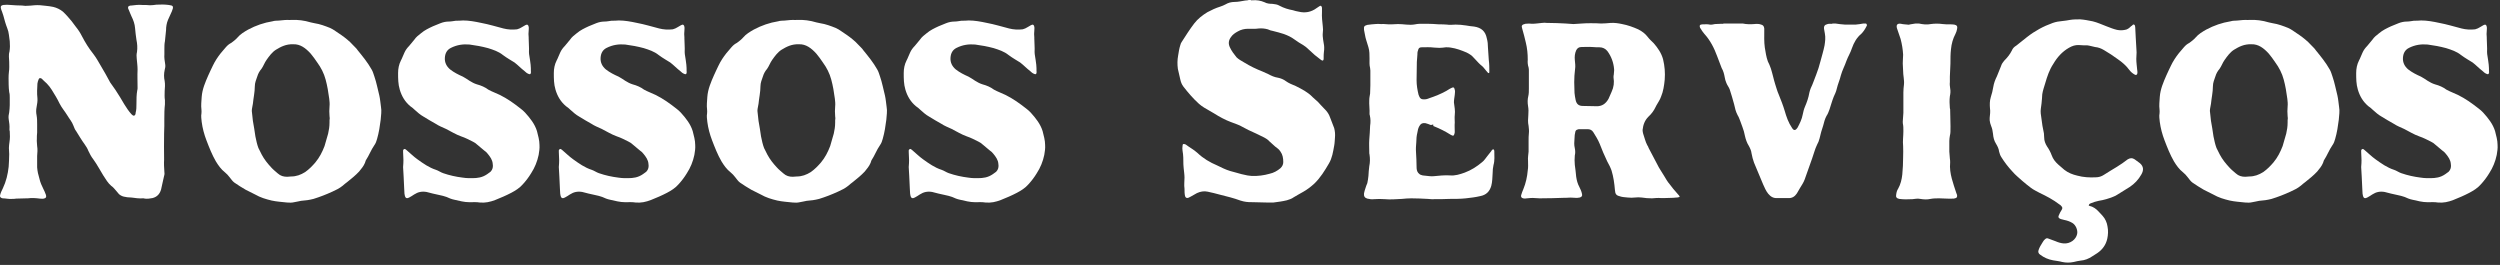 <svg width="453" height="48" viewBox="0 0 453 48" fill="none" xmlns="http://www.w3.org/2000/svg">
<rect x="0" y="0" width="453" height="48" fill="#333333" stroke="none"/>
<path d="M25.777 0.901C25.126 0.849 24.475 0.901 23.824 1C23.725 1 23.574 1 23.47 1.052C23.22 1.151 23.173 1.25 23.22 1.5C23.22 1.604 23.272 1.703 23.324 1.755C23.47 2.203 23.673 2.557 23.824 2.958C24.173 3.656 24.423 4.359 24.475 5.109C24.527 5.812 24.626 6.516 24.725 7.219C24.876 7.917 24.928 8.672 24.824 9.422C24.725 9.823 24.725 10.224 24.777 10.625C24.824 11.276 24.928 11.927 24.928 12.578C24.876 13.682 24.928 14.833 24.928 15.938C24.928 16.088 24.928 16.188 24.876 16.338C24.725 17.141 24.725 17.995 24.725 18.797C24.725 19.349 24.725 19.901 24.574 20.448C24.574 20.651 24.527 20.849 24.324 20.953C24.126 21 23.975 20.849 23.824 20.703C23.324 20.151 22.923 19.547 22.522 18.896C22.017 17.995 21.464 17.141 20.918 16.292L19.964 14.938C19.412 13.885 18.808 12.833 18.209 11.828C17.808 11.125 17.407 10.427 16.907 9.771C16.105 8.771 15.454 7.719 14.85 6.562C14.548 5.963 14.199 5.411 13.746 4.859L12.996 3.859C12.496 3.255 11.99 2.656 11.392 2.104C10.892 1.703 10.287 1.401 9.636 1.25C9.183 1.151 8.735 1.099 8.282 1.052C7.579 0.953 6.928 0.901 6.23 0.953C5.777 1 5.277 1.052 4.824 1.052C4.522 1.099 4.272 1 3.975 1C3.272 1 2.621 0.953 1.918 0.901C1.464 0.849 1.063 0.849 0.615 0.901C0.214 0.953 0.063 1.151 0.162 1.5C0.214 1.703 0.261 1.901 0.365 2.104L0.615 2.854C0.813 3.609 1.016 4.359 1.313 5.109C1.464 5.463 1.569 5.911 1.615 6.312L1.766 7.469C1.819 8.12 1.819 8.719 1.714 9.37C1.615 9.672 1.615 9.974 1.615 10.276C1.615 10.573 1.668 10.875 1.668 11.229C1.668 11.828 1.714 12.432 1.615 13.031C1.516 13.833 1.569 14.583 1.569 15.338C1.569 15.786 1.615 16.239 1.668 16.693C1.766 17.042 1.766 17.344 1.766 17.693V19.047C1.766 19.5 1.714 19.901 1.668 20.349C1.569 20.75 1.516 21.151 1.569 21.552C1.668 22.156 1.766 22.807 1.714 23.458C1.714 23.557 1.714 23.656 1.766 23.76C1.819 24.411 1.819 25.109 1.714 25.766C1.668 26.114 1.615 26.463 1.615 26.818C1.615 27.167 1.668 27.516 1.668 27.917C1.668 28.672 1.615 29.474 1.569 30.224C1.418 31.578 1.115 32.88 0.511 34.135C0.313 34.536 0.11 34.938 0.011 35.391C-0.036 35.641 0.063 35.792 0.313 35.891C0.365 35.891 0.412 35.938 0.511 35.938C1.016 35.938 1.569 36.089 2.115 36.042C2.418 36.042 2.668 36.042 2.918 35.989C3.574 35.989 4.225 35.938 4.824 35.938H5.027C5.777 35.839 6.48 35.891 7.23 35.989C7.433 35.989 7.683 36.042 7.933 35.989C8.334 35.891 8.433 35.739 8.334 35.339L8.235 35.089C8.131 34.839 8.032 34.536 7.881 34.286C7.579 33.682 7.282 33.031 7.131 32.328C6.928 31.677 6.782 31.026 6.73 30.323V28.271C6.782 27.667 6.829 27.068 6.73 26.463C6.73 26.062 6.631 25.614 6.678 25.213C6.678 24.812 6.678 24.411 6.73 24.01V22.505C6.73 22.005 6.73 21.453 6.631 20.901C6.527 20.401 6.527 19.901 6.631 19.396C6.73 18.844 6.829 18.297 6.782 17.792C6.678 16.891 6.73 15.989 6.782 15.135C6.829 14.885 6.881 14.635 6.98 14.432C7.079 14.135 7.23 14.083 7.532 14.234C7.631 14.333 7.73 14.385 7.782 14.484L8.485 15.135C8.834 15.489 9.136 15.891 9.386 16.292C9.886 17.094 10.386 17.896 10.787 18.745C11.188 19.547 11.74 20.151 12.194 20.901C12.543 21.505 13.048 22.052 13.298 22.755C13.449 23.109 13.548 23.458 13.798 23.76C14.298 24.562 14.798 25.411 15.35 26.167C15.6 26.516 15.855 26.917 16.001 27.318C16.256 27.87 16.553 28.422 16.907 28.87C17.605 29.823 18.11 30.828 18.709 31.781C19.162 32.479 19.563 33.182 20.162 33.682C20.517 33.932 20.813 34.286 21.063 34.589L21.569 35.188C21.918 35.489 22.319 35.641 22.772 35.688C23.121 35.792 23.47 35.739 23.824 35.792C24.527 35.891 25.225 35.989 25.928 35.938C26.027 35.938 26.131 35.938 26.23 35.989C26.678 36.042 27.183 35.989 27.631 35.891C28.433 35.688 28.938 35.188 29.188 34.333C29.386 33.583 29.485 32.833 29.688 32.078C29.787 31.781 29.839 31.479 29.787 31.177C29.735 30.427 29.688 29.672 29.735 28.922C29.735 27.318 29.688 25.766 29.735 24.161C29.839 22.406 29.688 20.651 29.886 18.896V18.146C29.787 17.594 29.839 17.042 29.839 16.489C29.886 15.891 29.938 15.286 29.839 14.688C29.688 14.036 29.688 13.333 29.839 12.682C29.938 12.328 29.99 12.031 29.938 11.677C29.839 11.078 29.735 10.427 29.787 9.823V8.87C29.787 8.422 29.787 7.917 29.886 7.469L30.089 5.463C30.089 4.859 30.188 4.208 30.438 3.609L31.142 2.052C31.194 1.802 31.339 1.604 31.339 1.401C31.339 1.151 31.293 1.099 31.089 1L30.589 0.901C29.839 0.802 29.084 0.802 28.334 0.849C27.985 0.901 27.584 0.953 27.183 0.953C26.73 0.901 26.23 0.901 25.777 0.901Z" fill="white"/>
<path d="M52.793 3.609C52.59 3.609 52.34 3.656 52.09 3.609C51.386 3.609 50.688 3.755 49.985 3.755C49.782 3.755 49.584 3.807 49.381 3.859C47.829 4.109 46.376 4.609 44.97 5.359C44.272 5.76 43.569 6.161 43.017 6.818C42.715 7.167 42.313 7.469 41.912 7.766C41.511 7.969 41.215 8.219 40.912 8.568L40.011 9.625C39.459 10.323 38.954 11.078 38.553 11.927C38.303 12.479 38.006 13.031 37.751 13.635C37.204 14.885 36.652 16.141 36.548 17.542C36.501 18.344 36.402 19.099 36.501 19.849C36.501 20.099 36.548 20.302 36.501 20.552C36.402 21.052 36.501 21.604 36.548 22.104C36.699 23.255 37.001 24.359 37.402 25.412C37.902 26.714 38.407 28.021 39.105 29.224C39.558 29.974 40.058 30.677 40.761 31.229C41.063 31.479 41.36 31.781 41.615 32.13C41.865 32.432 42.115 32.833 42.465 33.083C43.115 33.531 43.819 33.984 44.522 34.385L46.225 35.24C47.178 35.792 48.178 36.089 49.23 36.339C50.136 36.542 51.09 36.589 51.99 36.693C52.438 36.74 52.892 36.74 53.293 36.641C53.746 36.589 54.147 36.443 54.548 36.391C55.298 36.339 56.048 36.24 56.803 36.042C57.954 35.688 59.105 35.24 60.209 34.734C60.86 34.438 61.511 34.135 62.115 33.635C62.365 33.432 62.615 33.182 62.918 32.984C63.668 32.38 64.423 31.781 65.074 31.078C65.475 30.578 65.876 30.125 66.126 29.521L66.277 29.073C66.876 28.172 67.23 27.167 67.829 26.312C68.079 25.964 68.23 25.562 68.329 25.162C68.48 24.609 68.631 24.01 68.73 23.406L68.98 21.703C69.032 20.901 69.183 20.151 69.032 19.349C68.933 18.646 68.881 17.943 68.73 17.292C68.433 16.141 68.23 14.984 67.829 13.833C67.678 13.432 67.579 12.979 67.329 12.578C66.626 11.328 65.725 10.224 64.824 9.12C64.574 8.719 64.22 8.469 63.918 8.12C63.621 7.766 63.267 7.469 62.918 7.167C62.267 6.615 61.511 6.115 60.761 5.615C60.459 5.411 60.162 5.214 59.808 5.063C58.907 4.708 58.006 4.359 57.001 4.208L56.303 4.057C55.147 3.708 53.996 3.557 52.793 3.609ZM53.142 8.021C54.397 7.969 55.397 8.719 56.303 9.724C56.704 10.224 57.1 10.724 57.454 11.276C58.157 12.229 58.704 13.281 59.006 14.432C59.308 15.537 59.506 16.74 59.657 17.896C59.709 18.344 59.761 18.797 59.709 19.297C59.657 19.849 59.657 20.448 59.709 21.052C59.761 21.302 59.761 21.552 59.709 21.802V22.203C59.709 22.906 59.61 23.557 59.459 24.208C59.209 24.964 59.058 25.714 58.808 26.464C58.407 27.516 57.902 28.521 57.152 29.422C56.6 30.073 56.001 30.677 55.298 31.177C54.496 31.677 53.694 31.979 52.74 31.979C52.49 31.979 52.293 32.031 52.037 32.031C51.386 32.031 50.834 31.88 50.334 31.427C49.933 31.078 49.485 30.724 49.131 30.323C48.48 29.625 47.881 28.87 47.428 28.021L46.824 26.818C46.574 26.167 46.423 25.412 46.277 24.714C46.173 23.807 45.975 22.854 45.824 21.906L45.626 20.099C45.626 19.646 45.772 19.245 45.824 18.797C45.923 17.745 46.173 16.693 46.173 15.635C46.173 14.984 46.423 14.432 46.626 13.833C46.777 13.333 47.027 12.88 47.376 12.479C47.73 11.979 47.928 11.375 48.282 10.875C48.782 10.172 49.282 9.474 49.985 9.021C50.886 8.469 51.84 7.969 53.142 8.021Z" fill="white"/>
<path d="M83.915 3.708C83.415 3.755 83.014 3.755 82.613 3.755C82.16 3.807 81.759 3.906 81.311 3.906C80.811 3.906 80.306 4.01 79.806 4.208C79.353 4.359 78.905 4.609 78.451 4.76C77.701 5.109 76.946 5.463 76.295 6.016C75.847 6.364 75.394 6.713 75.092 7.167L74.139 8.318C73.79 8.672 73.488 9.073 73.29 9.521C73.04 10.026 72.889 10.526 72.639 10.974C72.285 11.677 72.134 12.432 72.134 13.234C72.134 14.234 72.134 15.234 72.436 16.239C72.79 17.443 73.389 18.443 74.342 19.245C74.644 19.448 74.894 19.646 75.144 19.901C75.644 20.349 76.144 20.802 76.696 21.104C77.451 21.552 78.149 22.005 78.905 22.406C79.504 22.807 80.155 23.057 80.811 23.359C81.712 23.807 82.561 24.359 83.566 24.713C84.316 24.963 84.967 25.312 85.67 25.661C85.972 25.812 86.222 25.963 86.472 26.213L87.728 27.265C87.978 27.417 88.175 27.62 88.379 27.87C88.826 28.422 89.228 28.974 89.28 29.672C89.379 30.224 89.28 30.724 88.879 31.125C88.478 31.427 88.076 31.729 87.623 31.927C86.722 32.328 85.821 32.281 84.92 32.281C84.566 32.281 84.165 32.229 83.816 32.182C82.613 32.031 81.462 31.781 80.306 31.38C79.858 31.229 79.457 30.927 79.004 30.776C77.748 30.375 76.696 29.625 75.644 28.87C74.941 28.37 74.342 27.771 73.691 27.219C73.54 27.114 73.389 26.917 73.238 27.015C72.988 27.114 73.04 27.318 73.04 27.515C73.04 28.172 73.139 28.87 73.087 29.573C73.087 29.823 73.04 30.026 73.04 30.276C73.04 30.875 73.139 31.427 73.139 32.031L73.238 34.135C73.238 34.437 73.29 34.786 73.29 35.089C73.337 35.286 73.337 35.489 73.441 35.687C73.54 35.891 73.691 35.937 73.889 35.891L74.139 35.792C74.441 35.641 74.743 35.437 75.045 35.239C75.743 34.786 76.446 34.635 77.3 34.786C78.05 34.989 78.853 35.187 79.608 35.339C80.056 35.437 80.509 35.536 80.91 35.687C81.358 35.891 81.811 36.089 82.311 36.187C83.212 36.391 84.118 36.641 85.071 36.641C85.722 36.641 86.321 36.589 86.925 36.693C87.925 36.792 88.826 36.589 89.733 36.239C90.733 35.839 91.686 35.437 92.639 34.937C93.389 34.536 94.144 34.083 94.743 33.385C95.295 32.781 95.795 32.13 96.248 31.38C96.899 30.375 97.353 29.271 97.603 28.068C97.701 27.469 97.8 26.864 97.754 26.265C97.754 25.411 97.498 24.562 97.3 23.76C96.899 22.453 96.045 21.401 95.144 20.401C94.644 19.849 93.993 19.448 93.441 18.995C92.238 18.094 90.936 17.292 89.53 16.739C89.181 16.588 88.826 16.437 88.478 16.239C87.879 15.786 87.175 15.489 86.42 15.286C85.92 15.135 85.472 14.885 85.071 14.635C84.67 14.333 84.269 14.135 83.868 13.885C83.066 13.531 82.264 13.13 81.561 12.578C80.91 12.031 80.556 11.328 80.608 10.474C80.66 9.625 81.009 9.021 81.712 8.672C82.811 8.12 83.915 7.969 85.071 8.068C86.222 8.219 87.326 8.422 88.425 8.719C89.379 9.021 90.332 9.323 91.134 9.974C91.535 10.276 91.936 10.526 92.337 10.776L93.238 11.328C93.889 11.828 94.394 12.38 95.045 12.88C95.243 13.083 95.493 13.281 95.748 13.38C96.045 13.531 96.196 13.432 96.196 13.13C96.248 13.083 96.248 13.031 96.196 12.979C96.196 12.531 96.196 12.13 96.149 11.729L96.045 10.927C95.998 10.427 95.847 9.922 95.847 9.422C95.894 8.62 95.795 7.766 95.795 6.963V6.766C95.748 6.364 95.748 5.963 95.795 5.562C95.795 5.312 95.847 5.062 95.795 4.859C95.748 4.51 95.545 4.359 95.196 4.557L94.592 4.911C94.29 5.109 94.04 5.213 93.691 5.312C92.837 5.411 92.035 5.359 91.233 5.161C89.884 4.812 88.576 4.411 87.222 4.156C86.071 3.906 84.967 3.708 83.915 3.708Z" fill="white"/>
<path d="M112.133 3.708C111.633 3.755 111.232 3.755 110.831 3.755C110.378 3.807 109.977 3.906 109.529 3.906C109.029 3.906 108.524 4.01 108.024 4.208C107.571 4.359 107.123 4.609 106.67 4.76C105.92 5.109 105.164 5.463 104.513 6.016C104.065 6.364 103.612 6.713 103.31 7.167L102.357 8.318C102.008 8.672 101.706 9.073 101.508 9.521C101.258 10.026 101.107 10.526 100.857 10.974C100.503 11.677 100.352 12.432 100.352 13.234C100.352 14.234 100.352 15.234 100.654 16.239C101.008 17.443 101.607 18.443 102.56 19.245C102.862 19.448 103.112 19.646 103.362 19.901C103.862 20.349 104.362 20.802 104.914 21.104C105.67 21.552 106.367 22.005 107.123 22.406C107.722 22.807 108.373 23.057 109.029 23.359C109.93 23.807 110.779 24.359 111.784 24.713C112.534 24.963 113.185 25.312 113.888 25.661C114.19 25.812 114.44 25.963 114.69 26.213L115.946 27.265C116.196 27.417 116.394 27.62 116.597 27.87C117.045 28.422 117.446 28.974 117.498 29.672C117.597 30.224 117.498 30.724 117.097 31.125C116.696 31.427 116.295 31.729 115.841 31.927C114.94 32.328 114.039 32.281 113.138 32.281C112.784 32.281 112.383 32.229 112.034 32.182C110.831 32.031 109.68 31.781 108.524 31.38C108.076 31.229 107.675 30.927 107.222 30.776C105.966 30.375 104.914 29.625 103.862 28.87C103.159 28.37 102.56 27.771 101.909 27.219C101.758 27.114 101.607 26.917 101.456 27.015C101.206 27.114 101.258 27.318 101.258 27.515C101.258 28.172 101.357 28.87 101.305 29.573C101.305 29.823 101.258 30.026 101.258 30.276C101.258 30.875 101.357 31.427 101.357 32.031L101.456 34.135C101.456 34.437 101.508 34.786 101.508 35.089C101.555 35.286 101.555 35.489 101.659 35.687C101.758 35.891 101.909 35.937 102.107 35.891L102.357 35.792C102.659 35.641 102.961 35.437 103.263 35.239C103.961 34.786 104.664 34.635 105.519 34.786C106.269 34.989 107.071 35.187 107.826 35.339C108.274 35.437 108.727 35.536 109.128 35.687C109.576 35.891 110.029 36.089 110.529 36.187C111.43 36.391 112.336 36.641 113.289 36.641C113.94 36.641 114.539 36.589 115.144 36.693C116.144 36.792 117.045 36.589 117.951 36.239C118.951 35.839 119.904 35.437 120.857 34.937C121.607 34.536 122.362 34.083 122.961 33.385C123.513 32.781 124.013 32.13 124.466 31.38C125.117 30.375 125.571 29.271 125.821 28.068C125.92 27.469 126.019 26.864 125.972 26.265C125.972 25.411 125.716 24.562 125.519 23.76C125.117 22.453 124.263 21.401 123.362 20.401C122.862 19.849 122.211 19.448 121.659 18.995C120.456 18.094 119.154 17.292 117.748 16.739C117.399 16.588 117.045 16.437 116.696 16.239C116.097 15.786 115.394 15.489 114.638 15.286C114.138 15.135 113.69 14.885 113.289 14.635C112.888 14.333 112.487 14.135 112.086 13.885C111.284 13.531 110.482 13.13 109.779 12.578C109.128 12.031 108.774 11.328 108.826 10.474C108.878 9.625 109.227 9.021 109.93 8.672C111.029 8.12 112.133 7.969 113.289 8.068C114.44 8.219 115.545 8.422 116.644 8.719C117.597 9.021 118.55 9.323 119.352 9.974C119.753 10.276 120.154 10.526 120.555 10.776L121.456 11.328C122.107 11.828 122.612 12.38 123.263 12.88C123.461 13.083 123.711 13.281 123.966 13.38C124.263 13.531 124.414 13.432 124.414 13.13C124.466 13.083 124.466 13.031 124.414 12.979C124.414 12.531 124.414 12.13 124.367 11.729L124.263 10.927C124.216 10.427 124.065 9.922 124.065 9.422C124.112 8.62 124.013 7.766 124.013 6.963V6.766C123.966 6.364 123.966 5.963 124.013 5.562C124.013 5.312 124.065 5.062 124.013 4.859C123.966 4.51 123.763 4.359 123.414 4.557L122.81 4.911C122.508 5.109 122.258 5.213 121.909 5.312C121.055 5.411 120.253 5.359 119.451 5.161C118.102 4.812 116.795 4.411 115.44 4.156C114.289 3.906 113.185 3.708 112.133 3.708Z" fill="white"/>
<path d="M144.414 3.609C144.211 3.609 143.961 3.656 143.711 3.609C143.007 3.609 142.31 3.755 141.606 3.755C141.403 3.755 141.205 3.807 141.002 3.859C139.45 4.109 137.997 4.609 136.591 5.359C135.893 5.76 135.19 6.161 134.638 6.818C134.336 7.167 133.935 7.469 133.534 7.766C133.132 7.969 132.836 8.219 132.534 8.568L131.632 9.625C131.08 10.323 130.575 11.078 130.174 11.927C129.924 12.479 129.627 13.031 129.372 13.635C128.825 14.885 128.273 16.141 128.169 17.542C128.122 18.344 128.023 19.099 128.122 19.849C128.122 20.099 128.169 20.302 128.122 20.552C128.023 21.052 128.122 21.604 128.169 22.104C128.32 23.255 128.622 24.359 129.023 25.412C129.523 26.714 130.028 28.021 130.726 29.224C131.179 29.974 131.679 30.677 132.382 31.229C132.685 31.479 132.981 31.781 133.237 32.13C133.487 32.432 133.737 32.833 134.086 33.083C134.737 33.531 135.44 33.984 136.143 34.385L137.846 35.24C138.799 35.792 139.799 36.089 140.851 36.339C141.757 36.542 142.711 36.589 143.612 36.693C144.06 36.74 144.513 36.74 144.914 36.641C145.367 36.589 145.768 36.443 146.169 36.391C146.919 36.339 147.669 36.24 148.424 36.042C149.575 35.688 150.726 35.24 151.83 34.734C152.481 34.438 153.132 34.135 153.737 33.635C153.987 33.432 154.237 33.182 154.539 32.984C155.289 32.38 156.044 31.781 156.695 31.078C157.096 30.578 157.497 30.125 157.747 29.521L157.898 29.073C158.497 28.172 158.851 27.167 159.45 26.312C159.7 25.964 159.851 25.562 159.95 25.162C160.101 24.609 160.252 24.01 160.351 23.406L160.601 21.703C160.653 20.901 160.804 20.151 160.653 19.349C160.554 18.646 160.502 17.943 160.351 17.292C160.054 16.141 159.851 14.984 159.45 13.833C159.299 13.432 159.2 12.979 158.95 12.578C158.247 11.328 157.346 10.224 156.445 9.12C156.195 8.719 155.841 8.469 155.539 8.12C155.242 7.766 154.888 7.469 154.539 7.167C153.888 6.615 153.132 6.115 152.382 5.615C152.08 5.411 151.784 5.214 151.429 5.063C150.528 4.708 149.627 4.359 148.622 4.208L147.924 4.057C146.768 3.708 145.617 3.557 144.414 3.609ZM144.763 8.021C146.018 7.969 147.018 8.719 147.924 9.724C148.325 10.224 148.721 10.724 149.075 11.276C149.778 12.229 150.325 13.281 150.627 14.432C150.929 15.537 151.127 16.74 151.278 17.896C151.33 18.344 151.382 18.797 151.33 19.297C151.278 19.849 151.278 20.448 151.33 21.052C151.382 21.302 151.382 21.552 151.33 21.802V22.203C151.33 22.906 151.231 23.557 151.08 24.208C150.83 24.964 150.679 25.714 150.429 26.464C150.028 27.516 149.523 28.521 148.773 29.422C148.221 30.073 147.622 30.677 146.919 31.177C146.117 31.677 145.315 31.979 144.362 31.979C144.112 31.979 143.914 32.031 143.659 32.031C143.007 32.031 142.455 31.88 141.955 31.427C141.554 31.078 141.106 30.724 140.752 30.323C140.101 29.625 139.502 28.87 139.049 28.021L138.445 26.818C138.195 26.167 138.044 25.412 137.898 24.714C137.794 23.807 137.596 22.854 137.445 21.906L137.247 20.099C137.247 19.646 137.393 19.245 137.445 18.797C137.544 17.745 137.794 16.693 137.794 15.635C137.794 14.984 138.044 14.432 138.247 13.833C138.398 13.333 138.648 12.88 138.997 12.479C139.351 11.979 139.549 11.375 139.903 10.875C140.403 10.172 140.903 9.474 141.606 9.021C142.507 8.469 143.461 7.969 144.763 8.021Z" fill="white"/>
<path d="M175.536 3.708C175.036 3.755 174.635 3.755 174.234 3.755C173.781 3.807 173.38 3.906 172.932 3.906C172.432 3.906 171.927 4.01 171.427 4.208C170.974 4.359 170.526 4.609 170.073 4.76C169.323 5.109 168.567 5.463 167.916 6.016C167.468 6.364 167.015 6.713 166.713 7.167L165.76 8.318C165.411 8.672 165.109 9.073 164.911 9.521C164.661 10.026 164.51 10.526 164.26 10.974C163.906 11.677 163.755 12.432 163.755 13.234C163.755 14.234 163.755 15.234 164.057 16.239C164.411 17.443 165.01 18.443 165.963 19.245C166.265 19.448 166.515 19.646 166.765 19.901C167.265 20.349 167.765 20.802 168.317 21.104C169.073 21.552 169.771 22.005 170.526 22.406C171.125 22.807 171.776 23.057 172.432 23.359C173.333 23.807 174.182 24.359 175.187 24.713C175.937 24.963 176.588 25.312 177.291 25.661C177.593 25.812 177.843 25.963 178.093 26.213L179.349 27.265C179.599 27.417 179.797 27.62 180 27.87C180.448 28.422 180.849 28.974 180.901 29.672C181 30.224 180.901 30.724 180.5 31.125C180.099 31.427 179.698 31.729 179.244 31.927C178.343 32.328 177.442 32.281 176.541 32.281C176.187 32.281 175.786 32.229 175.437 32.182C174.234 32.031 173.083 31.781 171.927 31.38C171.479 31.229 171.078 30.927 170.625 30.776C169.369 30.375 168.317 29.625 167.265 28.87C166.562 28.37 165.963 27.771 165.312 27.219C165.161 27.114 165.01 26.917 164.859 27.015C164.609 27.114 164.661 27.318 164.661 27.515C164.661 28.172 164.76 28.87 164.708 29.573C164.708 29.823 164.661 30.026 164.661 30.276C164.661 30.875 164.76 31.427 164.76 32.031L164.859 34.135C164.859 34.437 164.911 34.786 164.911 35.089C164.958 35.286 164.958 35.489 165.062 35.687C165.161 35.891 165.312 35.937 165.51 35.891L165.76 35.792C166.062 35.641 166.364 35.437 166.666 35.239C167.364 34.786 168.067 34.635 168.922 34.786C169.672 34.989 170.474 35.187 171.229 35.339C171.677 35.437 172.13 35.536 172.531 35.687C172.979 35.891 173.432 36.089 173.932 36.187C174.833 36.391 175.739 36.641 176.692 36.641C177.343 36.641 177.942 36.589 178.547 36.693C179.547 36.792 180.448 36.589 181.354 36.239C182.354 35.839 183.307 35.437 184.26 34.937C185.01 34.536 185.765 34.083 186.364 33.385C186.916 32.781 187.416 32.13 187.869 31.38C188.521 30.375 188.974 29.271 189.224 28.068C189.323 27.469 189.422 26.864 189.375 26.265C189.375 25.411 189.119 24.562 188.922 23.76C188.521 22.453 187.666 21.401 186.765 20.401C186.265 19.849 185.614 19.448 185.062 18.995C183.859 18.094 182.557 17.292 181.151 16.739C180.802 16.588 180.448 16.437 180.099 16.239C179.5 15.786 178.797 15.489 178.041 15.286C177.541 15.135 177.093 14.885 176.692 14.635C176.291 14.333 175.89 14.135 175.489 13.885C174.687 13.531 173.885 13.13 173.182 12.578C172.531 12.031 172.177 11.328 172.229 10.474C172.281 9.625 172.63 9.021 173.333 8.672C174.432 8.12 175.536 7.969 176.692 8.068C177.843 8.219 178.948 8.422 180.047 8.719C181 9.021 181.953 9.323 182.755 9.974C183.156 10.276 183.557 10.526 183.958 10.776L184.859 11.328C185.51 11.828 186.015 12.38 186.666 12.88C186.864 13.083 187.114 13.281 187.369 13.38C187.666 13.531 187.817 13.432 187.817 13.13C187.869 13.083 187.869 13.031 187.817 12.979C187.817 12.531 187.817 12.13 187.771 11.729L187.666 10.927C187.619 10.427 187.468 9.922 187.468 9.422C187.515 8.62 187.416 7.766 187.416 6.963V6.766C187.369 6.364 187.369 5.963 187.416 5.562C187.416 5.312 187.468 5.062 187.416 4.859C187.369 4.51 187.166 4.359 186.817 4.557L186.213 4.911C185.911 5.109 185.661 5.213 185.312 5.312C184.458 5.411 183.656 5.359 182.854 5.161C181.505 4.812 180.198 4.411 178.843 4.156C177.692 3.906 176.588 3.708 175.536 3.708Z" fill="white"/>
<path d="M226.262 0C226.059 0.099 225.861 0.047 225.606 0.099C225.007 0.198 224.356 0.349 223.752 0.349C223.101 0.349 222.549 0.5 222.049 0.802C221.746 0.953 221.45 1.099 221.095 1.203C220.293 1.453 219.543 1.802 218.793 2.203C217.887 2.755 217.038 3.406 216.387 4.26C215.585 5.312 214.882 6.417 214.179 7.516C214.028 7.719 213.929 7.917 213.877 8.167C213.679 8.771 213.58 9.422 213.476 10.073C213.325 10.875 213.325 11.677 213.429 12.479L213.877 14.432C213.981 14.885 214.127 15.287 214.429 15.688C215.283 16.792 216.184 17.844 217.236 18.797C217.538 19.047 217.84 19.297 218.189 19.5L219.996 20.552C220.944 21.151 221.95 21.703 223.002 22.104C223.752 22.406 224.507 22.604 225.158 23.005L226.21 23.557C227.163 23.958 228.116 24.458 229.069 24.912C229.418 25.109 229.767 25.312 230.017 25.615L231.075 26.568C231.424 26.818 231.773 27.068 232.023 27.469C232.424 28.021 232.528 28.672 232.528 29.375C232.528 29.823 232.325 30.177 232.023 30.474C231.424 30.979 230.773 31.328 230.069 31.479C229.017 31.781 227.913 31.927 226.809 31.88C226.46 31.828 226.111 31.828 225.757 31.729C225.205 31.63 224.658 31.479 224.153 31.328C223.304 31.125 222.45 30.875 221.7 30.526L220.543 29.974C219.241 29.422 218.038 28.719 216.986 27.719C216.335 27.115 215.533 26.713 214.83 26.167H214.783C214.481 26.016 214.278 26.062 214.278 26.417C214.231 26.713 214.231 27.068 214.278 27.318C214.429 28.12 214.429 28.974 214.429 29.776C214.429 30.026 214.481 30.224 214.481 30.474C214.528 31.026 214.632 31.63 214.632 32.182C214.632 32.833 214.528 33.531 214.632 34.188C214.632 34.635 214.632 35.089 214.731 35.536C214.83 35.839 215.033 35.938 215.33 35.839L215.731 35.641L216.887 34.99C217.538 34.688 218.189 34.589 218.84 34.734C219.595 34.885 220.345 35.089 221.095 35.286C222.299 35.589 223.554 35.891 224.757 36.339L225.309 36.49C225.96 36.641 226.611 36.641 227.262 36.641C228.413 36.641 229.616 36.74 230.773 36.693C231.575 36.589 232.377 36.49 233.179 36.292C233.627 36.141 234.028 36.042 234.429 35.74C234.981 35.391 235.585 35.089 236.184 34.734C236.887 34.333 237.538 33.833 238.142 33.281C239.241 32.229 240.043 30.927 240.799 29.625C241.398 28.62 241.549 27.516 241.752 26.417C241.851 25.912 241.851 25.412 241.898 24.912C241.95 24.312 241.898 23.76 241.752 23.208L240.996 21.25C240.845 20.802 240.595 20.401 240.293 20.047L239.293 18.995L238.84 18.495L237.84 17.594C236.986 16.693 235.882 16.141 234.783 15.588C234.179 15.338 233.528 15.088 232.976 14.688C232.575 14.385 232.075 14.182 231.575 14.083C230.924 13.984 230.372 13.734 229.819 13.432L228.814 12.979C227.663 12.531 226.512 11.979 225.46 11.328C224.955 11.026 224.455 10.776 224.054 10.375C223.601 9.823 223.153 9.224 222.851 8.568C222.549 7.917 222.601 7.318 223.054 6.714C223.351 6.266 223.804 5.964 224.257 5.714C224.856 5.359 225.507 5.214 226.158 5.214C226.809 5.214 227.465 5.26 228.064 5.161C228.616 5.109 229.168 5.161 229.72 5.312C230.017 5.464 230.371 5.562 230.674 5.615C231.325 5.76 231.976 5.964 232.627 6.161C233.33 6.417 233.981 6.714 234.58 7.167C235.08 7.516 235.585 7.87 236.137 8.167C236.486 8.37 236.835 8.672 237.137 8.969L238.241 9.974L239.392 10.875C239.694 11.078 239.845 10.974 239.845 10.625V10.474C239.845 10.125 239.845 9.771 239.892 9.422C239.944 9.172 239.944 8.87 239.944 8.568C239.944 8.12 239.793 7.667 239.746 7.167C239.694 6.766 239.642 6.365 239.694 5.911C239.746 5.562 239.746 5.161 239.694 4.812C239.595 3.906 239.491 3.057 239.543 2.156V1.401C239.491 1.052 239.293 0.953 239.043 1.151L238.59 1.453C237.59 2.203 236.486 2.406 235.283 2.104C234.934 2.052 234.58 1.953 234.278 1.854C233.429 1.703 232.627 1.453 231.877 1.052C231.476 0.802 231.023 0.75 230.569 0.698C230.069 0.698 229.569 0.651 229.116 0.401C228.413 0.099 227.715 -9.98378e-07 227.012 0.047C226.861 0.047 226.71 0.099 226.611 0H226.262Z" fill="white"/>
<path d="M250.217 4.359C249.664 4.307 249.112 4.359 248.56 4.411L247.758 4.51C247.211 4.661 247.107 4.812 247.159 5.312V5.411C247.31 6.016 247.357 6.667 247.56 7.266L247.961 8.568C248.159 9.224 248.159 9.922 248.159 10.625C248.159 11.177 248.112 11.776 248.263 12.328C248.263 12.479 248.31 12.63 248.31 12.781V15.438C248.263 15.938 248.31 16.438 248.263 16.943C248.211 17.344 248.112 17.693 248.112 18.094C248.06 18.948 248.211 19.797 248.159 20.703C248.159 20.75 248.211 20.849 248.211 20.901C248.362 21.552 248.362 22.156 248.263 22.807C248.211 23.609 248.211 24.458 248.112 25.312C248.06 26.062 248.112 26.864 248.112 27.62C248.112 27.771 248.112 27.87 248.159 28.021C248.263 28.719 248.263 29.422 248.112 30.125C248.06 30.724 247.961 31.328 247.961 31.88C247.909 32.328 247.862 32.729 247.758 33.182C247.612 33.484 247.508 33.833 247.409 34.135C247.31 34.438 247.211 34.734 247.159 35.036C247.107 35.536 247.258 35.839 247.758 35.989C248.159 36.089 248.56 36.141 249.013 36.089C249.618 36.042 250.269 36.042 250.92 36.089C251.92 36.188 252.972 36.089 254.029 36.042C254.576 35.989 255.128 35.938 255.732 35.938C256.732 35.938 257.737 35.989 258.737 36.042C259.092 36.042 259.441 36.141 259.789 36.089C260.743 36.089 261.696 36.089 262.649 36.042C263.649 36.042 264.654 36.042 265.607 35.938C266.508 35.839 267.362 35.739 268.211 35.536C269.263 35.339 269.914 34.734 270.217 33.682C270.42 32.932 270.42 32.13 270.467 31.38C270.467 30.875 270.519 30.375 270.618 29.922C270.868 29.073 270.769 28.219 270.769 27.37C270.769 27.266 270.717 27.114 270.618 27.068C270.467 27.016 270.42 27.167 270.316 27.219C270.269 27.266 270.269 27.266 270.269 27.318L269.513 28.271C269.217 28.62 268.967 29.073 268.566 29.375C267.612 30.177 266.607 30.828 265.404 31.276C264.555 31.578 263.649 31.88 262.701 31.781C261.748 31.729 260.743 31.828 259.789 31.927C259.237 31.979 258.737 31.88 258.185 31.828C257.935 31.828 257.685 31.781 257.435 31.677C257.284 31.63 257.133 31.479 256.982 31.328C256.732 31.026 256.685 30.625 256.685 30.276C256.685 29.375 256.633 28.469 256.581 27.568C256.534 26.969 256.581 26.364 256.633 25.766C256.633 25.161 256.685 24.609 256.831 24.01C256.883 23.609 256.982 23.208 257.185 22.854C257.435 22.406 257.737 22.255 258.237 22.307C258.487 22.354 258.691 22.453 258.888 22.505C259.092 22.604 259.289 22.708 259.493 22.604C259.539 22.557 259.638 22.557 259.691 22.604C259.743 22.604 259.789 22.656 259.743 22.656C259.592 22.854 259.789 22.854 259.894 22.906C260.894 23.307 261.899 23.807 262.847 24.411L263.149 24.562C263.352 24.609 263.451 24.562 263.503 24.359C263.55 24.208 263.602 24.057 263.602 23.958C263.602 23.359 263.55 22.755 263.602 22.203C263.602 21.755 263.55 21.302 263.602 20.849C263.649 20.448 263.649 20.099 263.602 19.698L263.451 18.547C263.451 18.094 263.55 17.641 263.602 17.193C263.649 16.792 263.701 16.438 263.55 16.088C263.503 15.838 263.352 15.786 263.102 15.891L262.701 16.088L262.045 16.489C261.045 17.042 260.039 17.443 258.987 17.792C258.638 17.943 258.289 18.042 257.888 17.995C257.633 17.995 257.435 17.896 257.284 17.693C257.185 17.495 257.086 17.344 257.034 17.141C256.831 16.292 256.685 15.438 256.685 14.536C256.732 13.432 256.685 12.328 256.732 11.229L256.831 9.922C256.831 9.672 256.831 9.422 256.935 9.172C257.034 8.719 257.185 8.568 257.633 8.568C258.388 8.568 259.092 8.521 259.842 8.62C260.144 8.62 260.493 8.672 260.795 8.672C261.196 8.672 261.597 8.62 261.998 8.568C262.3 8.568 262.597 8.568 262.847 8.62C263.904 8.771 264.805 9.12 265.758 9.521C266.258 9.771 266.659 10.026 267.008 10.427C267.461 10.875 267.81 11.328 268.263 11.729C268.664 12.031 268.967 12.38 269.263 12.781L269.566 13.13C269.618 13.182 269.664 13.281 269.769 13.234C269.868 13.234 269.868 13.083 269.868 13.031C269.868 12.281 269.868 11.578 269.769 10.875L269.618 8.62C269.618 8.068 269.566 7.516 269.414 6.963C269.164 5.661 268.414 5.01 267.107 4.812C266.607 4.76 266.107 4.708 265.607 4.609C264.956 4.51 264.352 4.458 263.753 4.458C263.248 4.458 262.701 4.557 262.196 4.458C261.748 4.411 261.243 4.411 260.743 4.411C260.039 4.359 259.289 4.307 258.539 4.307H257.784C257.336 4.307 256.883 4.307 256.43 4.411C255.883 4.51 255.378 4.51 254.826 4.458C254.326 4.411 253.826 4.359 253.326 4.359C252.925 4.359 252.571 4.411 252.17 4.411C251.519 4.458 250.868 4.307 250.217 4.359Z" fill="white"/>
<path d="M301.542 35.891C302.297 35.839 302.995 35.891 303.75 35.792C303.901 35.792 304 35.792 304.151 35.74C304.401 35.688 304.401 35.641 304.25 35.438L303.901 35.036C303.396 34.484 302.948 33.932 302.547 33.385C302.146 32.932 301.844 32.38 301.542 31.88C301.141 31.177 300.641 30.526 300.292 29.776L298.735 26.818C298.688 26.615 298.584 26.463 298.485 26.312C298.136 25.662 297.985 24.912 297.735 24.208C297.683 24.01 297.636 23.76 297.636 23.557C297.735 22.604 298.037 21.802 298.688 21.151C299.24 20.651 299.688 20.047 299.99 19.396L300.141 19.099C300.443 18.547 300.792 18.094 300.99 17.495C301.391 16.542 301.542 15.49 301.646 14.432C301.745 13.182 301.646 11.979 301.344 10.724C301.042 9.625 300.391 8.672 299.641 7.818C299.287 7.469 298.886 7.115 298.584 6.714C298.136 6.115 297.532 5.661 296.834 5.312C295.927 4.911 294.974 4.557 293.922 4.359C293.224 4.208 292.521 4.109 291.818 4.156C291.266 4.208 290.667 4.26 290.115 4.26C289.464 4.208 288.86 4.208 288.261 4.208C287.709 4.208 287.209 4.208 286.657 4.26C286.157 4.26 285.605 4.359 285.099 4.359C284.599 4.359 284.151 4.26 283.698 4.26C282.646 4.208 281.641 4.156 280.589 4.156H280.339C280.037 4.109 279.688 4.109 279.386 4.156C278.787 4.208 278.235 4.307 277.631 4.307C277.23 4.26 276.829 4.26 276.427 4.307C275.776 4.458 275.625 4.609 275.829 5.214C276.079 6.062 276.282 6.865 276.48 7.719C276.73 8.719 276.829 9.771 276.829 10.828C276.782 11.276 276.829 11.776 276.98 12.229C277.032 12.432 277.032 12.63 277.032 12.833V16.037C277.032 16.49 277.032 16.99 276.933 17.391C276.782 17.995 276.782 18.594 276.881 19.198C276.98 19.75 276.98 20.302 276.933 20.849C276.881 21.505 276.829 22.156 276.98 22.807C277.032 23.255 277.084 23.708 277.032 24.162C276.98 24.609 276.98 25.062 276.98 25.51V27.469C276.933 28.021 276.829 28.573 276.881 29.172C276.881 29.724 276.933 30.323 276.829 30.875C276.73 32.031 276.48 33.182 276.026 34.286C275.881 34.635 275.73 34.99 275.625 35.391C275.579 35.688 275.677 35.839 275.98 35.938C276.177 35.99 276.427 35.99 276.683 35.938C277.131 35.891 277.631 35.839 278.136 35.891C278.433 35.891 278.688 35.938 278.985 35.938C280.542 35.938 282.042 35.891 283.547 35.839H283.797C284.297 35.792 284.849 35.792 285.355 35.839C285.651 35.891 285.954 35.839 286.256 35.792C286.605 35.688 286.756 35.49 286.657 35.135C286.558 34.635 286.355 34.234 286.157 33.833C285.855 33.281 285.704 32.682 285.605 32.031C285.552 31.328 285.454 30.625 285.355 29.875C285.302 29.323 285.302 28.771 285.355 28.172C285.454 27.771 285.454 27.318 285.355 26.865C285.204 26.266 285.25 25.662 285.302 25.062C285.302 24.662 285.355 24.26 285.454 23.859C285.5 23.656 285.651 23.51 285.901 23.458C286.006 23.406 286.105 23.406 286.204 23.406H287.657C288.11 23.406 288.459 23.557 288.709 23.958C289.11 24.609 289.563 25.312 289.865 26.062C290.266 27.115 290.714 28.172 291.219 29.224C291.516 29.776 291.818 30.323 292.021 30.927C292.37 32.078 292.521 33.234 292.62 34.385C292.672 35.188 292.87 35.438 293.625 35.589C293.672 35.641 293.724 35.641 293.771 35.641C294.172 35.74 294.573 35.74 294.974 35.792C295.427 35.839 295.829 35.839 296.23 35.792C296.631 35.74 297.084 35.74 297.485 35.792C298.084 35.891 298.688 35.938 299.339 35.938C299.891 35.891 300.443 35.839 300.99 35.891H301.542ZM285.25 14.885C285.25 14.083 285.302 13.333 285.401 12.531C285.5 11.979 285.401 11.427 285.355 10.828C285.302 10.276 285.355 9.672 285.605 9.12C285.802 8.719 286.105 8.521 286.558 8.521C287.209 8.521 287.907 8.469 288.563 8.521C289.011 8.568 289.412 8.568 289.813 8.568C290.417 8.568 290.917 8.823 291.266 9.271C291.969 10.224 292.37 11.328 292.469 12.479C292.521 12.781 292.422 13.13 292.422 13.484C292.37 13.682 292.37 13.833 292.37 14.037C292.521 14.938 292.422 15.787 292.021 16.641L291.469 17.896C290.969 18.797 290.266 19.297 289.214 19.245C288.412 19.245 287.61 19.198 286.808 19.198C286.052 19.198 285.651 18.844 285.5 18.094C285.401 17.693 285.355 17.24 285.302 16.838C285.302 16.188 285.25 15.537 285.25 14.885Z" fill="white"/>
<path d="M337.632 4.26C337.179 4.359 336.679 4.411 336.226 4.458H334.325C333.721 4.411 333.122 4.359 332.57 4.26H332.064C331.965 4.359 331.814 4.307 331.663 4.307C331.465 4.307 331.262 4.307 331.012 4.411C330.611 4.51 330.46 4.76 330.512 5.213L330.663 6.062C330.814 6.818 330.715 7.516 330.611 8.219C330.413 9.224 330.111 10.172 329.861 11.125C329.658 11.927 329.408 12.729 329.111 13.484C328.757 14.333 328.507 15.188 328.106 15.989C328.007 16.239 327.908 16.542 327.856 16.792C327.705 17.693 327.403 18.547 327.054 19.349C326.856 19.797 326.752 20.302 326.653 20.75C326.502 21.604 326.101 22.406 325.7 23.156C325.653 23.156 325.653 23.208 325.653 23.208C325.299 23.708 324.997 23.656 324.7 23.156C324.049 22.203 323.695 21.151 323.392 20.099C323.096 19.099 322.695 18.094 322.293 17.094C322.043 16.542 321.892 15.938 321.689 15.338C321.387 14.385 321.189 13.38 320.887 12.432C320.736 11.979 320.538 11.526 320.335 11.125C320.038 10.323 319.934 9.474 319.783 8.62C319.637 7.568 319.684 6.516 319.684 5.463V5.161C319.637 4.76 319.486 4.557 319.132 4.458C318.731 4.307 318.283 4.307 317.882 4.359C317.179 4.411 316.476 4.411 315.778 4.26H312.314C312.215 4.359 312.116 4.307 311.965 4.307C311.564 4.359 311.163 4.307 310.762 4.359C310.46 4.411 310.111 4.51 309.809 4.458C309.408 4.359 309.007 4.411 308.658 4.411C308.507 4.411 308.356 4.411 308.205 4.458C308.007 4.51 307.955 4.661 308.007 4.859C308.007 4.958 308.054 5.01 308.106 5.109C308.304 5.463 308.559 5.812 308.809 6.115C309.908 7.318 310.611 8.719 311.163 10.224C311.465 10.927 311.663 11.63 311.965 12.328C312.267 12.833 312.418 13.432 312.517 13.984C312.57 14.333 312.668 14.688 312.82 15.036C312.971 15.438 313.267 15.786 313.418 16.188C313.721 17.094 313.971 17.995 314.221 18.896C314.372 19.599 314.523 20.25 314.872 20.901C315.075 21.203 315.174 21.552 315.325 21.906L315.726 23.005C315.924 23.51 316.075 24.057 316.179 24.609C316.325 25.26 316.528 25.864 316.877 26.417C317.127 26.864 317.33 27.318 317.377 27.771C317.481 28.37 317.632 28.922 317.83 29.474L319.486 33.432C319.736 33.984 319.986 34.589 320.387 35.089C320.84 35.641 321.34 35.938 322.043 35.891H323.997C324.7 35.938 325.2 35.641 325.601 35.036L326.153 34.083C326.455 33.583 326.804 33.083 327.002 32.531L328.356 28.719C328.658 27.917 328.856 27.016 329.257 26.213C329.46 25.864 329.611 25.463 329.71 25.062C329.861 24.312 330.111 23.51 330.361 22.755C330.512 22.156 330.663 21.552 330.965 21C331.215 20.651 331.366 20.198 331.517 19.797C331.767 19.047 331.965 18.297 332.267 17.542C332.465 17.094 332.721 16.588 332.82 16.088C333.017 15.234 333.372 14.484 333.57 13.635C333.82 12.729 334.273 11.927 334.575 11.026C334.872 10.224 335.325 9.521 335.575 8.719C335.929 7.719 336.429 6.818 337.278 6.115C337.632 5.76 337.934 5.312 338.184 4.812C338.335 4.557 338.335 4.51 338.132 4.26H337.632Z" fill="white"/>
<path d="M347.101 4.26L346.148 4.411C345.997 4.458 345.799 4.51 345.648 4.458C345.247 4.411 344.846 4.411 344.445 4.307C343.794 4.208 343.544 4.51 343.742 5.161L344.393 7.068C344.643 8.021 344.794 8.969 344.846 9.922C344.846 10.323 344.794 10.677 344.794 11.078C344.747 11.677 344.846 12.229 344.846 12.833C344.846 13.234 344.893 13.635 344.945 14.036C344.997 14.484 345.044 14.885 344.997 15.338C344.945 15.786 344.893 16.239 344.893 16.739V20.448C344.893 20.703 344.846 20.901 344.846 21.104C344.846 21.505 344.747 21.953 344.794 22.354C344.893 22.807 344.893 23.255 344.893 23.76C344.893 24.661 344.747 25.562 344.846 26.463C344.893 27.114 344.846 27.818 344.846 28.469C344.846 29.521 344.794 30.578 344.695 31.63C344.596 32.531 344.393 33.385 343.945 34.188C343.742 34.484 343.643 34.839 343.591 35.239C343.492 35.688 343.643 35.938 344.143 36.042C344.893 36.141 345.695 36.141 346.549 36.089C347.002 36.042 347.45 35.938 347.955 36.042C348.554 36.141 349.205 36.188 349.809 36.042C350.362 35.938 350.862 35.938 351.414 35.938C352.216 35.938 353.065 36.042 353.867 35.989C353.966 35.989 354.117 35.989 354.221 35.938C354.57 35.891 354.669 35.688 354.622 35.339L354.471 34.938C354.169 34.083 353.919 33.234 353.669 32.38C353.419 31.427 353.268 30.474 353.367 29.474C353.367 29.224 353.367 28.974 353.315 28.719C353.315 28.318 353.216 27.87 353.216 27.469V25.562C353.216 25.26 353.268 24.911 353.315 24.609C353.367 24.359 353.419 24.161 353.419 23.911C353.466 22.557 353.367 21.151 353.367 19.797C353.367 19.75 353.315 19.646 353.315 19.599C353.268 18.896 353.216 18.193 353.315 17.443C353.419 16.989 353.466 16.489 353.367 15.989C353.315 15.635 353.268 15.234 353.315 14.885V13.885L353.419 11.526C353.419 10.625 353.419 9.771 353.518 8.922C353.617 7.917 353.867 7.016 354.32 6.161C354.471 5.865 354.57 5.562 354.622 5.26C354.721 4.812 354.622 4.557 354.117 4.458C353.82 4.411 353.518 4.411 353.216 4.411C352.815 4.411 352.414 4.411 352.013 4.359C351.309 4.26 350.559 4.26 349.856 4.359C349.158 4.51 348.403 4.411 347.7 4.26H347.101Z" fill="white"/>
<path d="M360.53 21.802C360.582 22.156 360.634 22.453 360.785 22.807C360.983 23.255 361.082 23.76 361.134 24.26C361.186 24.911 361.332 25.51 361.686 26.062C361.936 26.463 362.186 26.969 362.238 27.469C362.337 27.818 362.436 28.172 362.639 28.469C363.238 29.422 363.889 30.276 364.645 31.078C365.197 31.729 365.848 32.229 366.447 32.781C366.947 33.234 367.499 33.635 368.004 34.036C368.452 34.385 369.004 34.635 369.556 34.937C370.806 35.536 372.061 36.187 373.165 37.042C373.264 37.094 373.415 37.193 373.514 37.344C373.717 37.542 373.764 37.745 373.566 38.047C373.363 38.344 373.212 38.646 373.066 38.995C372.915 39.297 372.962 39.5 373.316 39.651C373.514 39.75 373.764 39.75 374.014 39.849C374.52 39.948 375.02 40.099 375.52 40.401C376.171 40.802 376.525 41.755 376.374 42.406C376.171 43.406 375.119 44.208 373.915 44.109C373.415 44.062 372.915 43.911 372.462 43.708L371.108 43.208C370.91 43.109 370.707 43.208 370.556 43.359C370.358 43.51 370.207 43.76 370.056 44.01C369.806 44.411 369.556 44.812 369.405 45.266C369.254 45.614 369.353 45.964 369.707 46.167C370.358 46.667 371.16 47.016 372.009 47.167C372.561 47.266 373.113 47.318 373.665 47.469C374.369 47.62 375.072 47.62 375.77 47.469C376.171 47.37 376.624 47.266 377.025 47.219C377.775 47.167 378.478 46.87 379.082 46.469L380.03 45.864C380.983 45.214 381.587 44.359 381.837 43.26C381.988 42.557 382.035 41.802 381.884 41.052C381.785 40.349 381.483 39.651 380.983 39.099L380.28 38.344C379.832 37.844 379.28 37.443 378.577 37.292C378.426 37.245 378.478 37.193 378.53 37.094C378.577 36.943 378.728 36.891 378.827 36.844C379.332 36.641 379.78 36.489 380.28 36.391C381.233 36.239 382.087 35.989 382.941 35.641C383.191 35.536 383.441 35.437 383.639 35.286L385.895 33.885C386.801 33.281 387.499 32.531 388.004 31.63C388.452 30.875 388.452 30.177 387.754 29.573L386.801 28.87C386.348 28.573 385.999 28.62 385.546 28.87C384.895 29.375 384.244 29.823 383.592 30.224C382.79 30.724 381.988 31.177 381.233 31.677C380.785 31.979 380.28 32.13 379.733 32.13C378.629 32.182 377.525 32.13 376.421 31.828C375.572 31.63 374.77 31.328 374.066 30.776L372.962 29.823C372.41 29.323 372.009 28.823 371.759 28.12C371.561 27.568 371.259 27.015 370.91 26.515C370.608 26.015 370.405 25.51 370.405 24.911C370.405 24.661 370.358 24.411 370.358 24.161C370.155 23.255 370.004 22.354 369.905 21.453C369.806 20.849 369.707 20.25 369.806 19.646C369.905 19.047 369.957 18.443 370.004 17.896C370.004 17.64 370.056 17.344 370.056 17.094C370.155 16.39 370.405 15.739 370.608 15.036C370.957 13.833 371.358 12.63 372.061 11.578C372.764 10.375 373.665 9.37 374.869 8.672C375.473 8.318 376.072 8.12 376.723 8.167C377.025 8.167 377.374 8.219 377.676 8.219H378.228C378.681 8.271 379.129 8.422 379.629 8.521C380.181 8.568 380.733 8.771 381.233 9.073C382.087 9.573 382.941 10.125 383.744 10.724C384.546 11.276 385.244 11.88 385.796 12.63C386.046 12.979 386.4 13.281 386.749 13.484C387.051 13.682 387.249 13.583 387.301 13.234C387.301 13.031 387.301 12.781 387.249 12.578C387.202 11.979 387.098 11.328 387.098 10.677C387.098 10.276 387.15 9.875 387.15 9.474L386.999 6.864L386.9 4.911C386.848 4.76 386.9 4.557 386.697 4.458C386.551 4.359 386.4 4.557 386.296 4.661C386.249 4.708 386.249 4.708 386.197 4.708C385.848 5.062 385.494 5.359 385.046 5.411C384.546 5.51 384.092 5.51 383.592 5.411C382.941 5.26 382.337 5.01 381.686 4.76C380.884 4.458 380.03 4.057 379.181 3.859C378.426 3.708 377.676 3.557 376.926 3.505C376.322 3.505 375.671 3.505 375.072 3.609C374.619 3.708 374.165 3.755 373.717 3.807C373.113 3.859 372.514 3.958 371.962 4.156C370.259 4.76 368.702 5.614 367.301 6.713L365.342 8.271C364.994 8.469 364.691 8.771 364.54 9.172C364.191 9.875 363.691 10.474 363.139 11.026C362.889 11.328 362.686 11.63 362.587 11.979L361.837 13.833C361.535 14.432 361.285 15.088 361.186 15.739C361.082 16.39 360.931 16.989 360.733 17.594C360.53 18.245 360.53 18.948 360.582 19.599C360.681 20.198 360.582 20.802 360.53 21.354V21.802Z" fill="white"/>
<path d="M407.599 3.609C407.396 3.609 407.146 3.656 406.896 3.609C406.193 3.609 405.495 3.755 404.792 3.755C404.589 3.755 404.391 3.807 404.188 3.859C402.635 4.109 401.182 4.609 399.776 5.359C399.078 5.76 398.375 6.161 397.823 6.818C397.521 7.167 397.12 7.469 396.719 7.766C396.318 7.969 396.021 8.219 395.719 8.568L394.818 9.625C394.266 10.323 393.76 11.078 393.359 11.927C393.109 12.479 392.813 13.031 392.557 13.635C392.01 14.885 391.458 16.141 391.354 17.542C391.307 18.344 391.208 19.099 391.307 19.849C391.307 20.099 391.354 20.302 391.307 20.552C391.208 21.052 391.307 21.604 391.354 22.104C391.505 23.255 391.807 24.359 392.208 25.412C392.708 26.714 393.214 28.021 393.912 29.224C394.365 29.974 394.865 30.677 395.568 31.229C395.87 31.479 396.167 31.781 396.422 32.13C396.672 32.432 396.922 32.833 397.271 33.083C397.922 33.531 398.625 33.984 399.328 34.385L401.031 35.24C401.984 35.792 402.984 36.089 404.037 36.339C404.943 36.542 405.896 36.589 406.797 36.693C407.245 36.74 407.698 36.74 408.099 36.641C408.552 36.589 408.953 36.443 409.354 36.391C410.104 36.339 410.854 36.24 411.609 36.042C412.76 35.688 413.912 35.24 415.016 34.734C415.667 34.438 416.318 34.135 416.922 33.635C417.172 33.432 417.422 33.182 417.724 32.984C418.474 32.38 419.229 31.781 419.88 31.078C420.281 30.578 420.682 30.125 420.932 29.521L421.083 29.073C421.682 28.172 422.037 27.167 422.635 26.312C422.885 25.964 423.037 25.562 423.135 25.162C423.287 24.609 423.438 24.01 423.537 23.406L423.787 21.703C423.839 20.901 423.99 20.151 423.839 19.349C423.74 18.646 423.688 17.943 423.537 17.292C423.24 16.141 423.037 14.984 422.635 13.833C422.484 13.432 422.385 12.979 422.135 12.578C421.432 11.328 420.531 10.224 419.63 9.12C419.38 8.719 419.026 8.469 418.724 8.12C418.427 7.766 418.073 7.469 417.724 7.167C417.073 6.615 416.318 6.115 415.568 5.615C415.266 5.411 414.969 5.214 414.615 5.063C413.714 4.708 412.813 4.359 411.807 4.208L411.109 4.057C409.953 3.708 408.802 3.557 407.599 3.609ZM407.948 8.021C409.203 7.969 410.203 8.719 411.109 9.724C411.51 10.224 411.906 10.724 412.26 11.276C412.964 12.229 413.51 13.281 413.813 14.432C414.115 15.537 414.313 16.74 414.464 17.896C414.516 18.344 414.568 18.797 414.516 19.297C414.464 19.849 414.464 20.448 414.516 21.052C414.568 21.302 414.568 21.552 414.516 21.802V22.203C414.516 22.906 414.417 23.557 414.266 24.208C414.016 24.964 413.865 25.714 413.615 26.464C413.214 27.516 412.708 28.521 411.958 29.422C411.406 30.073 410.807 30.677 410.104 31.177C409.302 31.677 408.5 31.979 407.547 31.979C407.297 31.979 407.099 32.031 406.844 32.031C406.193 32.031 405.641 31.88 405.141 31.427C404.74 31.078 404.292 30.724 403.938 30.323C403.287 29.625 402.688 28.87 402.234 28.021L401.63 26.818C401.38 26.167 401.229 25.412 401.083 24.714C400.979 23.807 400.781 22.854 400.63 21.906L400.432 20.099C400.432 19.646 400.578 19.245 400.63 18.797C400.729 17.745 400.979 16.693 400.979 15.635C400.979 14.984 401.229 14.432 401.432 13.833C401.583 13.333 401.833 12.88 402.182 12.479C402.537 11.979 402.734 11.375 403.089 10.875C403.589 10.172 404.089 9.474 404.792 9.021C405.693 8.469 406.646 7.969 407.948 8.021Z" fill="white"/>
<path d="M438.721 3.708C438.221 3.755 437.82 3.755 437.419 3.755C436.966 3.807 436.565 3.906 436.117 3.906C435.617 3.906 435.112 4.01 434.612 4.208C434.159 4.359 433.711 4.609 433.258 4.76C432.508 5.109 431.753 5.463 431.102 6.016C430.654 6.364 430.201 6.713 429.899 7.167L428.945 8.318C428.596 8.672 428.294 9.073 428.096 9.521C427.846 10.026 427.695 10.526 427.445 10.974C427.091 11.677 426.94 12.432 426.94 13.234C426.94 14.234 426.94 15.234 427.242 16.239C427.596 17.443 428.195 18.443 429.149 19.245C429.451 19.448 429.701 19.646 429.951 19.901C430.451 20.349 430.951 20.802 431.503 21.104C432.258 21.552 432.956 22.005 433.711 22.406C434.31 22.807 434.961 23.057 435.617 23.359C436.518 23.807 437.367 24.359 438.373 24.713C439.123 24.963 439.774 25.312 440.477 25.661C440.779 25.812 441.029 25.963 441.279 26.213L442.534 27.265C442.784 27.417 442.982 27.62 443.185 27.87C443.633 28.422 444.034 28.974 444.086 29.672C444.185 30.224 444.086 30.724 443.685 31.125C443.284 31.427 442.883 31.729 442.43 31.927C441.529 32.328 440.628 32.281 439.727 32.281C439.373 32.281 438.971 32.229 438.623 32.182C437.419 32.031 436.268 31.781 435.112 31.38C434.664 31.229 434.263 30.927 433.81 30.776C432.555 30.375 431.503 29.625 430.451 28.87C429.748 28.37 429.149 27.771 428.498 27.219C428.346 27.114 428.195 26.917 428.044 27.015C427.794 27.114 427.846 27.318 427.846 27.515C427.846 28.172 427.945 28.87 427.893 29.573C427.893 29.823 427.846 30.026 427.846 30.276C427.846 30.875 427.945 31.427 427.945 32.031L428.044 34.135C428.044 34.437 428.096 34.786 428.096 35.089C428.143 35.286 428.143 35.489 428.248 35.687C428.346 35.891 428.498 35.937 428.695 35.891L428.945 35.792C429.248 35.641 429.55 35.437 429.852 35.239C430.55 34.786 431.253 34.635 432.107 34.786C432.857 34.989 433.659 35.187 434.414 35.339C434.862 35.437 435.315 35.536 435.716 35.687C436.164 35.891 436.617 36.089 437.117 36.187C438.018 36.391 438.925 36.641 439.878 36.641C440.529 36.641 441.128 36.589 441.732 36.693C442.732 36.792 443.633 36.589 444.539 36.239C445.539 35.839 446.492 35.437 447.445 34.937C448.195 34.536 448.951 34.083 449.55 33.385C450.102 32.781 450.602 32.13 451.055 31.38C451.706 30.375 452.159 29.271 452.409 28.068C452.508 27.469 452.607 26.864 452.56 26.265C452.56 25.411 452.305 24.562 452.107 23.76C451.706 22.453 450.852 21.401 449.951 20.401C449.451 19.849 448.8 19.448 448.248 18.995C447.044 18.094 445.742 17.292 444.336 16.739C443.987 16.588 443.633 16.437 443.284 16.239C442.685 15.786 441.982 15.489 441.227 15.286C440.727 15.135 440.279 14.885 439.878 14.635C439.477 14.333 439.076 14.135 438.675 13.885C437.873 13.531 437.07 13.13 436.367 12.578C435.716 12.031 435.362 11.328 435.414 10.474C435.466 9.625 435.815 9.021 436.518 8.672C437.617 8.12 438.721 7.969 439.878 8.068C441.029 8.219 442.133 8.422 443.232 8.719C444.185 9.021 445.138 9.323 445.94 9.974C446.341 10.276 446.742 10.526 447.143 10.776L448.044 11.328C448.695 11.828 449.201 12.38 449.852 12.88C450.05 13.083 450.3 13.281 450.555 13.38C450.852 13.531 451.003 13.432 451.003 13.13C451.055 13.083 451.055 13.031 451.003 12.979C451.003 12.531 451.003 12.13 450.956 11.729L450.852 10.927C450.805 10.427 450.654 9.922 450.654 9.422C450.701 8.62 450.602 7.766 450.602 6.963V6.766C450.555 6.364 450.555 5.963 450.602 5.562C450.602 5.312 450.654 5.062 450.602 4.859C450.555 4.51 450.352 4.359 450.003 4.557L449.399 4.911C449.096 5.109 448.846 5.213 448.498 5.312C447.643 5.411 446.841 5.359 446.039 5.161C444.69 4.812 443.383 4.411 442.029 4.156C440.878 3.906 439.774 3.708 438.721 3.708Z" fill="white"/>
</svg>
